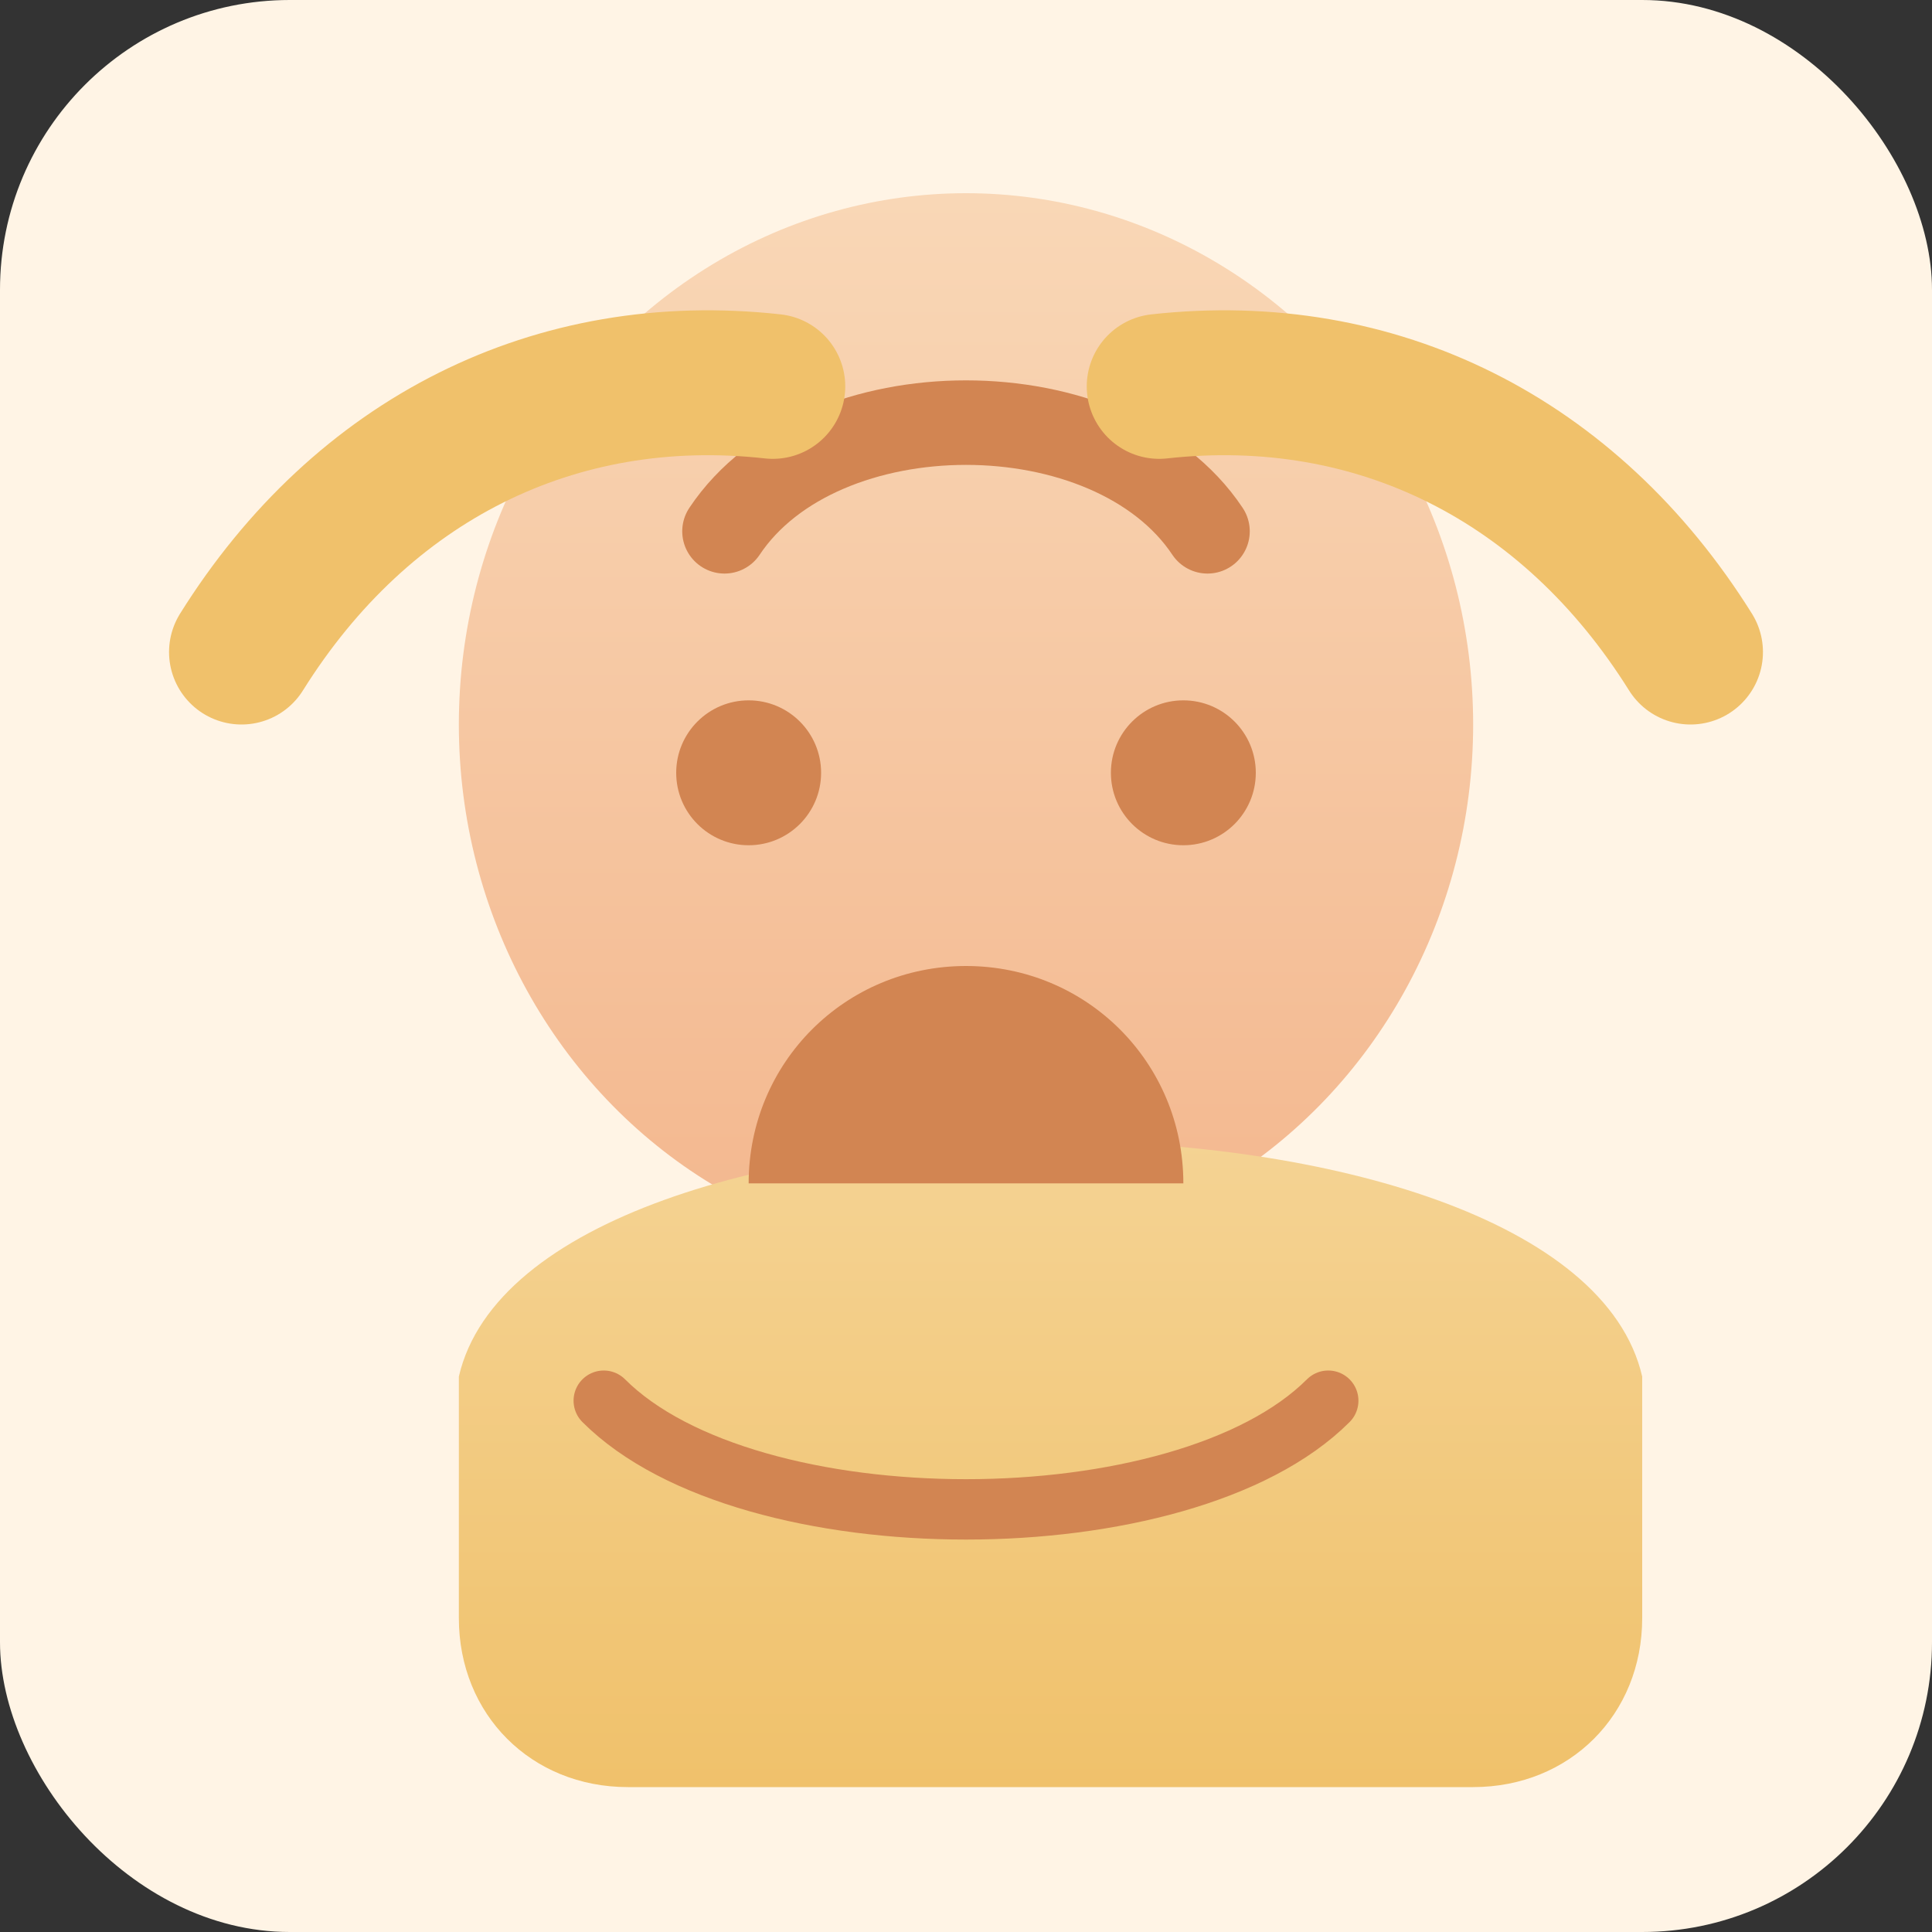 <svg width="160" height="160" viewBox="0 0 160 160" xmlns="http://www.w3.org/2000/svg">
  <rect x="0" y="0" width="160" height="160" fill="#333333" stroke="none"/>
  <defs>
    <linearGradient id="skin" x1="0" x2="0" y1="0" y2="1">
      <stop offset="0%" stop-color="#f9d7b6"/>
      <stop offset="100%" stop-color="#f3b78e"/>
    </linearGradient>
    <linearGradient id="shirt" x1="0" x2="0" y1="0" y2="1">
      <stop offset="0%" stop-color="#f5d598"/>
      <stop offset="100%" stop-color="#f0c16b"/>
    </linearGradient>
  </defs>
  <rect width="160" height="160" rx="24" fill="#fff4e5"/>
  <g transform="translate(22 18)">
    <ellipse cx="58" cy="42" rx="42" ry="44" fill="url(#skin)"/>
    <path d="M16 96c6-26 92-26 98 0v20c0 8-6 14-14 14H30c-8 0-14-6-14-14z" fill="url(#shirt)"/>
    <path d="M28 98c12 12 48 12 60 0" fill="none" stroke="#d28552" stroke-width="5" stroke-linecap="round"/>
    <g fill="#d28552">
      <circle cx="40" cy="46" r="6"/>
      <circle cx="76" cy="46" r="6"/>
      <path d="M38 26c8-12 32-12 40 0" stroke="#d28552" stroke-width="7" stroke-linecap="round" fill="none"/>
      <path d="M58 62c10 0 18 8 18 18H40c0-10 8-18 18-18z"/>
    </g>
  </g>
  <path d="M20 54c10-16 26-24 44-22" stroke="#f0c16b" stroke-width="12" stroke-linecap="round" fill="none"/>
  <path d="M140 54c-10-16-26-24-44-22" stroke="#f0c16b" stroke-width="12" stroke-linecap="round" fill="none"/>
</svg>
